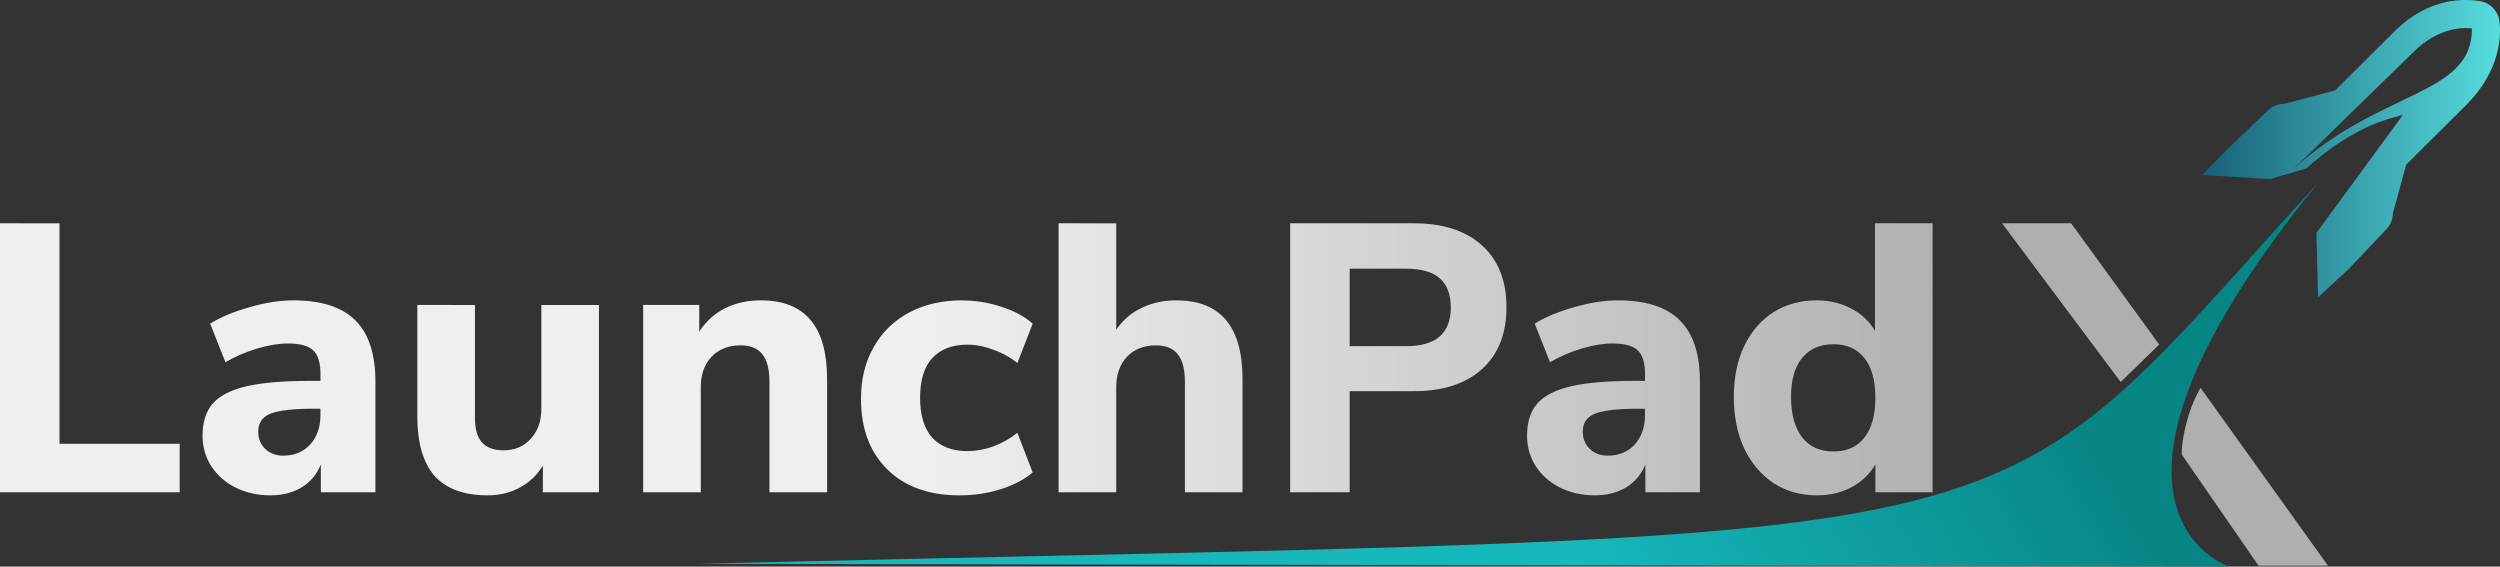 <?xml version="1.0" encoding="UTF-8" standalone="no"?>
<!-- Created with Inkscape (http://www.inkscape.org/) -->

<svg
   width="101.145mm"
   height="22.923mm"
   viewBox="0 0 101.145 22.923"
   version="1.1"
   id="svg1"
   sodipodi:docname="drawing.svg"
   inkscape:version="1.4.2 (ebf0e940d0, 2025-05-08)"
   xml:space="preserve"
   xmlns:inkscape="http://www.inkscape.org/namespaces/inkscape"
   xmlns:sodipodi="http://sodipodi.sourceforge.net/DTD/sodipodi-0.dtd"
   xmlns:xlink="http://www.w3.org/1999/xlink"
   xmlns="http://www.w3.org/2000/svg"
   xmlns:svg="http://www.w3.org/2000/svg"><rect x="0" y="0" width="101.145" height="22.923" fill="#333333" stroke="none"/><sodipodi:namedview
     id="namedview1"
     pagecolor="#ffffff"
     bordercolor="#000000"
     borderopacity="0.25"
     inkscape:showpageshadow="2"
     inkscape:pageopacity="0.0"
     inkscape:pagecheckerboard="0"
     inkscape:deskcolor="#d1d1d1"
     inkscape:document-units="mm"
     inkscape:zoom="0.94615212"
     inkscape:cx="1686.8323"
     inkscape:cy="393.69991"
     inkscape:window-width="1920"
     inkscape:window-height="954"
     inkscape:window-x="0"
     inkscape:window-y="32"
     inkscape:window-maximized="1"
     inkscape:current-layer="g53"><inkscape:page
       x="0"
       y="0"
       width="101.145"
       height="22.923"
       id="page2"
       margin="0"
       bleed="0" /></sodipodi:namedview><defs
     id="defs1"><linearGradient
       id="linearGradient67"
       inkscape:collect="always"><stop
         style="stop-color:#efefef;stop-opacity:1;"
         offset="0.397"
         id="stop67" /><stop
         style="stop-color:#afafaf;stop-opacity:1;"
         offset="0.852"
         id="stop68" /></linearGradient><linearGradient
       id="linearGradient42"
       inkscape:collect="always"><stop
         style="stop-color:#186178;stop-opacity:1;"
         offset="0"
         id="stop41" /><stop
         style="stop-color:#58dede;stop-opacity:1;"
         offset="1"
         id="stop42" /></linearGradient><linearGradient
       id="linearGradient27"
       inkscape:collect="always"><stop
         style="stop-color:#16b8bc;stop-opacity:1;"
         offset="0"
         id="stop27" /><stop
         style="stop-color:#078484;stop-opacity:1;"
         offset="1"
         id="stop28" /></linearGradient><linearGradient
       inkscape:collect="always"
       xlink:href="#linearGradient42"
       id="linearGradient52"
       gradientUnits="userSpaceOnUse"
       gradientTransform="matrix(0.46,0,0,0.46,304.477,-13.295)"
       x1="334.071"
       y1="238.707"
       x2="360.292"
       y2="238.707" /><linearGradient
       inkscape:collect="always"
       xlink:href="#linearGradient27"
       id="linearGradient53"
       gradientUnits="userSpaceOnUse"
       gradientTransform="matrix(1.016,0,0,0.871,99.327,-101.255)"
       x1="328.948"
       y1="247.34"
       x2="348.034"
       y2="237.82" /><linearGradient
       inkscape:collect="always"
       xlink:href="#linearGradient27"
       id="linearGradient65"
       gradientUnits="userSpaceOnUse"
       gradientTransform="matrix(1.016,0,0,0.871,99.327,-101.255)"
       x1="328.948"
       y1="247.34"
       x2="348.034"
       y2="237.82" /><linearGradient
       inkscape:collect="always"
       xlink:href="#linearGradient42"
       id="linearGradient66"
       gradientUnits="userSpaceOnUse"
       gradientTransform="matrix(0.46,0,0,0.46,304.477,-13.295)"
       x1="334.071"
       y1="238.707"
       x2="360.292"
       y2="238.707" /><linearGradient
       inkscape:collect="always"
       xlink:href="#linearGradient67"
       id="linearGradient68"
       x1="358.84"
       y1="59.413"
       x2="453.026"
       y2="59.413"
       gradientUnits="userSpaceOnUse" /><linearGradient
       inkscape:collect="always"
       xlink:href="#linearGradient67"
       id="linearGradient2"
       gradientUnits="userSpaceOnUse"
       x1="358.84"
       y1="59.413"
       x2="453.026"
       y2="59.413" /><linearGradient
       inkscape:collect="always"
       xlink:href="#linearGradient67"
       id="linearGradient3"
       gradientUnits="userSpaceOnUse"
       x1="358.84"
       y1="59.413"
       x2="453.026"
       y2="59.413" /><linearGradient
       inkscape:collect="always"
       xlink:href="#linearGradient67"
       id="linearGradient4"
       gradientUnits="userSpaceOnUse"
       x1="358.84"
       y1="59.413"
       x2="453.026"
       y2="59.413" /></defs><g
     inkscape:label="Layer 1"
     inkscape:groupmode="layer"
     id="layer1"
     transform="translate(-499.005,-44.021)"><g
       id="g53"><g
         id="g54"
         transform="translate(8.961,6.432)"><path
           id="path48"
           style="fill:url(#linearGradient53);fill-opacity:1;stroke-width:0.294"
           d="m 462.802,97.777 c -14.243,15.558 -9.22,14.117 -65.661,15.465 l 49.609,0.09 12.406,0.022 c 0,0 -7.165,-2.335 3.645,-15.578 z"
           sodipodi:nodetypes="cccccc" /><g
           id="g51"
           style="fill:#8f8f8f;fill-opacity:1"
           transform="translate(10.129,46.98)"><path
             style="fill:#e0e0e0;fill-opacity:1;stroke:none;stroke-width:0.265"
             d="m 479.317,47.107 h 2.794 l 3.563,4.904 -1.558,1.517 z"
             id="path49"
             sodipodi:nodetypes="ccccc"
             transform="translate(-39.476,5.379)" /><path
             style="fill:#e0e0e0;fill-opacity:1;stroke:none;stroke-width:0.265"
             d="m 489.693,60.96 h 2.809 l -5.155,-7.195 c 0,0 -0.327,0.524 -0.544,1.317 -0.256,0.937 -0.212,1.387 -0.212,1.387 z"
             id="path50"
             sodipodi:nodetypes="cccscc"
             transform="translate(-39.476,5.379)" /><path
             id="path51"
             style="font-size:15.434px;text-align:start;writing-mode:lr-tb;direction:ltr;text-anchor:start;fill:#e0e0e0;fill-opacity:1;stroke:none;stroke-width:1.286"
             d="M 358.84,52.486 V 63.368 h 7.27 v -1.96 h -4.862 v -8.921 z m 42.83,0 V 63.368 h 2.331 v -4.245 c 0,-0.514 0.144,-0.926 0.432,-1.235 0.298,-0.309 0.689,-0.463 1.173,-0.463 0.401,0 0.694,0.118 0.88,0.355 0.196,0.237 0.294,0.612 0.294,1.127 v 4.461 h 2.331 v -4.569 c 0,-1.07 -0.222,-1.867 -0.664,-2.392 -0.442,-0.535 -1.116,-0.803 -2.022,-0.803 -0.514,0 -0.983,0.103 -1.405,0.309 -0.412,0.196 -0.751,0.489 -1.019,0.88 v -4.306 z m 9.368,0 V 63.368 h 2.408 v -4.09 h 2.593 c 1.183,0 2.104,-0.298 2.763,-0.895 0.659,-0.597 0.988,-1.431 0.988,-2.501 0,-1.07 -0.33,-1.903 -0.988,-2.5 -0.659,-0.597 -1.579,-0.896 -2.763,-0.896 z m 23.661,0 v 4.353 c -0.226,-0.391 -0.55,-0.694 -0.972,-0.911 -0.412,-0.216 -0.875,-0.324 -1.389,-0.324 -0.659,0 -1.24,0.159 -1.744,0.478 -0.504,0.319 -0.9,0.777 -1.189,1.374 -0.278,0.587 -0.417,1.271 -0.417,2.053 0,0.782 0.139,1.477 0.417,2.084 0.288,0.597 0.684,1.065 1.189,1.405 0.514,0.329 1.096,0.494 1.744,0.494 0.525,0 0.993,-0.108 1.405,-0.324 0.422,-0.226 0.746,-0.536 0.972,-0.927 v 1.127 h 2.315 V 52.486 Z m -21.253,1.837 h 2.285 c 0.607,0 1.06,0.128 1.358,0.386 0.298,0.257 0.448,0.653 0.448,1.189 0,1.039 -0.602,1.559 -1.806,1.559 h -2.285 z m -42.737,1.281 c -0.545,0 -1.137,0.092 -1.775,0.278 -0.628,0.175 -1.157,0.396 -1.59,0.664 l 0.618,1.559 c 0.412,-0.237 0.844,-0.422 1.297,-0.556 0.453,-0.134 0.864,-0.201 1.235,-0.201 0.484,0 0.823,0.092 1.019,0.278 0.196,0.185 0.294,0.504 0.294,0.957 v 0.278 h -0.402 c -1.091,0 -1.95,0.072 -2.578,0.216 -0.628,0.144 -1.085,0.376 -1.374,0.695 -0.278,0.319 -0.417,0.756 -0.417,1.312 0,0.453 0.118,0.865 0.355,1.235 0.247,0.37 0.576,0.658 0.988,0.864 0.422,0.206 0.89,0.309 1.405,0.309 0.484,0 0.905,-0.108 1.266,-0.324 0.36,-0.226 0.618,-0.536 0.772,-0.927 v 1.127 h 2.207 v -4.476 c 0,-1.122 -0.273,-1.95 -0.818,-2.485 -0.535,-0.535 -1.369,-0.803 -2.501,-0.803 z m 18.907,0 c -0.535,0 -1.018,0.108 -1.451,0.324 -0.422,0.216 -0.767,0.53 -1.034,0.942 v -1.081 h -2.269 v 7.578 h 2.331 v -4.245 c 0,-0.514 0.144,-0.926 0.433,-1.235 0.298,-0.309 0.689,-0.463 1.173,-0.463 0.401,0 0.695,0.118 0.88,0.355 0.196,0.237 0.293,0.612 0.293,1.127 v 4.461 h 2.331 v -4.569 c 0,-1.07 -0.221,-1.867 -0.664,-2.392 -0.442,-0.535 -1.117,-0.803 -2.022,-0.803 z m 8.149,0 c -0.813,0 -1.528,0.164 -2.145,0.494 -0.617,0.329 -1.096,0.797 -1.436,1.405 -0.34,0.597 -0.509,1.291 -0.509,2.084 0,1.204 0.355,2.156 1.065,2.856 0.71,0.7 1.682,1.05 2.917,1.05 0.587,0 1.142,-0.082 1.667,-0.247 0.525,-0.165 0.957,-0.391 1.297,-0.679 l -0.618,-1.605 c -0.298,0.237 -0.627,0.422 -0.988,0.556 -0.35,0.123 -0.695,0.185 -1.035,0.185 -0.607,0 -1.08,-0.18 -1.42,-0.54 -0.329,-0.37 -0.494,-0.911 -0.494,-1.621 0,-0.71 0.165,-1.245 0.494,-1.605 0.34,-0.36 0.812,-0.541 1.42,-0.541 0.34,0 0.685,0.067 1.035,0.201 0.36,0.123 0.689,0.304 0.988,0.541 l 0.618,-1.59 c -0.319,-0.288 -0.736,-0.514 -1.251,-0.679 -0.514,-0.175 -1.049,-0.262 -1.605,-0.262 z m 26.532,0 c -0.545,0 -1.137,0.092 -1.775,0.278 -0.628,0.175 -1.157,0.396 -1.59,0.664 l 0.618,1.559 c 0.412,-0.237 0.843,-0.422 1.296,-0.556 0.453,-0.134 0.865,-0.201 1.235,-0.201 0.484,0 0.823,0.092 1.019,0.278 0.196,0.185 0.294,0.504 0.294,0.957 v 0.278 h -0.402 c -1.091,0 -1.95,0.072 -2.578,0.216 -0.628,0.144 -1.085,0.376 -1.374,0.695 -0.278,0.319 -0.417,0.756 -0.417,1.312 0,0.453 0.118,0.865 0.355,1.235 0.247,0.37 0.576,0.658 0.988,0.864 0.422,0.206 0.89,0.309 1.405,0.309 0.484,0 0.905,-0.108 1.266,-0.324 0.36,-0.226 0.617,-0.536 0.772,-0.927 v 1.127 h 2.207 v -4.476 c 0,-1.122 -0.273,-1.95 -0.818,-2.485 -0.535,-0.535 -1.368,-0.803 -2.5,-0.803 z m -48.572,0.185 v 4.507 c 0,1.07 0.232,1.873 0.695,2.408 0.473,0.525 1.189,0.788 2.146,0.788 0.484,0 0.915,-0.103 1.296,-0.309 0.391,-0.206 0.705,-0.504 0.942,-0.895 v 1.081 h 2.269 v -7.578 h -2.331 v 4.198 c 0,0.504 -0.144,0.91 -0.432,1.219 -0.278,0.309 -0.643,0.463 -1.096,0.463 -0.391,0 -0.684,-0.108 -0.88,-0.324 -0.185,-0.216 -0.278,-0.55 -0.278,-1.003 v -4.553 z m 57.292,1.59 c 0.545,0 0.962,0.186 1.25,0.556 0.298,0.37 0.448,0.905 0.448,1.605 0,0.7 -0.149,1.24 -0.448,1.621 -0.288,0.37 -0.705,0.556 -1.25,0.556 -0.545,0 -0.967,-0.19 -1.266,-0.571 -0.298,-0.391 -0.448,-0.936 -0.448,-1.636 0,-0.689 0.149,-1.214 0.448,-1.574 0.298,-0.37 0.72,-0.556 1.266,-0.556 z m -61.475,2.609 h 0.263 v 0.263 c 0,0.484 -0.139,0.879 -0.417,1.188 -0.278,0.298 -0.643,0.448 -1.096,0.448 -0.288,0 -0.53,-0.093 -0.726,-0.278 -0.185,-0.185 -0.278,-0.417 -0.278,-0.695 0,-0.35 0.165,-0.592 0.494,-0.726 0.34,-0.134 0.926,-0.201 1.76,-0.201 z m 53.588,0 h 0.263 v 0.263 c 0,0.484 -0.139,0.879 -0.417,1.188 -0.278,0.298 -0.643,0.448 -1.096,0.448 -0.288,0 -0.53,-0.093 -0.726,-0.278 -0.185,-0.185 -0.278,-0.417 -0.278,-0.695 0,-0.35 0.165,-0.592 0.494,-0.726 0.34,-0.134 0.926,-0.201 1.76,-0.201 z" /></g><path
           d="m 470.092,91.291 c -0.051,-0.412 -0.367,-0.742 -0.776,-0.811 -0.56,-0.096 -2.043,-0.196 -3.459,1.211 l -2.414,2.398 -2.037,0.542 c -0.251,-0.006 -0.493,0.089 -0.674,0.262 l -1.561,1.495 -1.109,1.127 2.76,0.159 1.452,-0.427 c 2.011,-1.792 3.442,-2.028 3.913,-2.167 l -3.5,4.776 0.067,2.606 1.267,-1.175 1.466,-1.548 c 0.182,-0.173 0.286,-0.411 0.291,-0.662 l 0.541,-1.984 2.414,-2.398 c 1.417,-1.407 1.431,-2.84 1.36,-3.404 z m -3.451,1.219 c 0.948,-0.925 1.877,-0.977 2.339,-0.931 0.015,2.753 -3.715,2.455 -7.244,5.714 z"
           id="path52"
           sodipodi:nodetypes="scsccscccccccccccscsccsc"
           style="fill:url(#linearGradient52);fill-opacity:1;stroke:none;stroke-width:0.047"
           inkscape:export-filename="rocket.svg"
           inkscape:export-xdpi="96"
           inkscape:export-ydpi="96" /></g><g
         id="g65"
         transform="translate(130.035,-46.411)"
         inkscape:export-filename="logo-dark.svg"
         inkscape:export-xdpi="96"
         inkscape:export-ydpi="96"><path
           id="path61"
           style="fill:url(#linearGradient65);fill-opacity:1;stroke-width:0.294"
           d="m 462.802,97.777 c -14.243,15.558 -9.22,14.117 -65.661,15.465 l 49.609,0.09 12.406,0.022 c 0,0 -7.165,-2.335 3.645,-15.578 z"
           sodipodi:nodetypes="cccccc" /><g
           id="g64"
           style="fill:url(#linearGradient68);fill-opacity:1"
           transform="translate(10.129,46.98)"><path
             style="fill:url(#linearGradient2);fill-opacity:1;stroke:none;stroke-width:0.265"
             d="m 479.317,47.107 h 2.794 l 3.563,4.904 -1.558,1.517 z"
             id="path62"
             sodipodi:nodetypes="ccccc"
             transform="translate(-39.476,5.379)" /><path
             style="fill:url(#linearGradient3);fill-opacity:1;stroke:none;stroke-width:0.265"
             d="m 489.693,60.96 h 2.809 l -5.155,-7.195 c 0,0 -0.327,0.524 -0.544,1.317 -0.256,0.937 -0.212,1.387 -0.212,1.387 z"
             id="path63"
             sodipodi:nodetypes="cccscc"
             transform="translate(-39.476,5.379)" /><path
             id="path64"
             style="font-size:15.434px;text-align:start;writing-mode:lr-tb;direction:ltr;text-anchor:start;fill:url(#linearGradient4);fill-opacity:1;stroke:none;stroke-width:1.286"
             d="M 358.84,52.486 V 63.368 h 7.27 v -1.96 h -4.862 v -8.921 z m 42.83,0 V 63.368 h 2.331 v -4.245 c 0,-0.514 0.144,-0.926 0.432,-1.235 0.298,-0.309 0.689,-0.463 1.173,-0.463 0.401,0 0.694,0.118 0.88,0.355 0.196,0.237 0.294,0.612 0.294,1.127 v 4.461 h 2.331 v -4.569 c 0,-1.07 -0.222,-1.867 -0.664,-2.392 -0.442,-0.535 -1.116,-0.803 -2.022,-0.803 -0.514,0 -0.983,0.103 -1.405,0.309 -0.412,0.196 -0.751,0.489 -1.019,0.88 v -4.306 z m 9.368,0 V 63.368 h 2.408 v -4.09 h 2.593 c 1.183,0 2.104,-0.298 2.763,-0.895 0.659,-0.597 0.988,-1.431 0.988,-2.501 0,-1.07 -0.33,-1.903 -0.988,-2.5 -0.659,-0.597 -1.579,-0.896 -2.763,-0.896 z m 23.661,0 v 4.353 c -0.226,-0.391 -0.55,-0.694 -0.972,-0.911 -0.412,-0.216 -0.875,-0.324 -1.389,-0.324 -0.659,0 -1.24,0.159 -1.744,0.478 -0.504,0.319 -0.9,0.777 -1.189,1.374 -0.278,0.587 -0.417,1.271 -0.417,2.053 0,0.782 0.139,1.477 0.417,2.084 0.288,0.597 0.684,1.065 1.189,1.405 0.514,0.329 1.096,0.494 1.744,0.494 0.525,0 0.993,-0.108 1.405,-0.324 0.422,-0.226 0.746,-0.536 0.972,-0.927 v 1.127 h 2.315 V 52.486 Z m -21.253,1.837 h 2.285 c 0.607,0 1.06,0.128 1.358,0.386 0.298,0.257 0.448,0.653 0.448,1.189 0,1.039 -0.602,1.559 -1.806,1.559 h -2.285 z m -42.737,1.281 c -0.545,0 -1.137,0.092 -1.775,0.278 -0.628,0.175 -1.157,0.396 -1.59,0.664 l 0.618,1.559 c 0.412,-0.237 0.844,-0.422 1.297,-0.556 0.453,-0.134 0.864,-0.201 1.235,-0.201 0.484,0 0.823,0.092 1.019,0.278 0.196,0.185 0.294,0.504 0.294,0.957 v 0.278 h -0.402 c -1.091,0 -1.95,0.072 -2.578,0.216 -0.628,0.144 -1.085,0.376 -1.374,0.695 -0.278,0.319 -0.417,0.756 -0.417,1.312 0,0.453 0.118,0.865 0.355,1.235 0.247,0.37 0.576,0.658 0.988,0.864 0.422,0.206 0.89,0.309 1.405,0.309 0.484,0 0.905,-0.108 1.266,-0.324 0.36,-0.226 0.618,-0.536 0.772,-0.927 v 1.127 h 2.207 v -4.476 c 0,-1.122 -0.273,-1.95 -0.818,-2.485 -0.535,-0.535 -1.369,-0.803 -2.501,-0.803 z m 18.907,0 c -0.535,0 -1.018,0.108 -1.451,0.324 -0.422,0.216 -0.767,0.53 -1.034,0.942 v -1.081 h -2.269 v 7.578 h 2.331 v -4.245 c 0,-0.514 0.144,-0.926 0.433,-1.235 0.298,-0.309 0.689,-0.463 1.173,-0.463 0.401,0 0.695,0.118 0.88,0.355 0.196,0.237 0.293,0.612 0.293,1.127 v 4.461 h 2.331 v -4.569 c 0,-1.07 -0.221,-1.867 -0.664,-2.392 -0.442,-0.535 -1.117,-0.803 -2.022,-0.803 z m 8.149,0 c -0.813,0 -1.528,0.164 -2.145,0.494 -0.617,0.329 -1.096,0.797 -1.436,1.405 -0.34,0.597 -0.509,1.291 -0.509,2.084 0,1.204 0.355,2.156 1.065,2.856 0.71,0.7 1.682,1.05 2.917,1.05 0.587,0 1.142,-0.082 1.667,-0.247 0.525,-0.165 0.957,-0.391 1.297,-0.679 l -0.618,-1.605 c -0.298,0.237 -0.627,0.422 -0.988,0.556 -0.35,0.123 -0.695,0.185 -1.035,0.185 -0.607,0 -1.08,-0.18 -1.42,-0.54 -0.329,-0.37 -0.494,-0.911 -0.494,-1.621 0,-0.71 0.165,-1.245 0.494,-1.605 0.34,-0.36 0.812,-0.541 1.42,-0.541 0.34,0 0.685,0.067 1.035,0.201 0.36,0.123 0.689,0.304 0.988,0.541 l 0.618,-1.59 c -0.319,-0.288 -0.736,-0.514 -1.251,-0.679 -0.514,-0.175 -1.049,-0.262 -1.605,-0.262 z m 26.532,0 c -0.545,0 -1.137,0.092 -1.775,0.278 -0.628,0.175 -1.157,0.396 -1.59,0.664 l 0.618,1.559 c 0.412,-0.237 0.843,-0.422 1.296,-0.556 0.453,-0.134 0.865,-0.201 1.235,-0.201 0.484,0 0.823,0.092 1.019,0.278 0.196,0.185 0.294,0.504 0.294,0.957 v 0.278 h -0.402 c -1.091,0 -1.95,0.072 -2.578,0.216 -0.628,0.144 -1.085,0.376 -1.374,0.695 -0.278,0.319 -0.417,0.756 -0.417,1.312 0,0.453 0.118,0.865 0.355,1.235 0.247,0.37 0.576,0.658 0.988,0.864 0.422,0.206 0.89,0.309 1.405,0.309 0.484,0 0.905,-0.108 1.266,-0.324 0.36,-0.226 0.617,-0.536 0.772,-0.927 v 1.127 h 2.207 v -4.476 c 0,-1.122 -0.273,-1.95 -0.818,-2.485 -0.535,-0.535 -1.368,-0.803 -2.5,-0.803 z m -48.572,0.185 v 4.507 c 0,1.07 0.232,1.873 0.695,2.408 0.473,0.525 1.189,0.788 2.146,0.788 0.484,0 0.915,-0.103 1.296,-0.309 0.391,-0.206 0.705,-0.504 0.942,-0.895 v 1.081 h 2.269 v -7.578 h -2.331 v 4.198 c 0,0.504 -0.144,0.91 -0.432,1.219 -0.278,0.309 -0.643,0.463 -1.096,0.463 -0.391,0 -0.684,-0.108 -0.88,-0.324 -0.185,-0.216 -0.278,-0.55 -0.278,-1.003 v -4.553 z m 57.292,1.59 c 0.545,0 0.962,0.186 1.25,0.556 0.298,0.37 0.448,0.905 0.448,1.605 0,0.7 -0.149,1.24 -0.448,1.621 -0.288,0.37 -0.705,0.556 -1.25,0.556 -0.545,0 -0.967,-0.19 -1.266,-0.571 -0.298,-0.391 -0.448,-0.936 -0.448,-1.636 0,-0.689 0.149,-1.214 0.448,-1.574 0.298,-0.37 0.72,-0.556 1.266,-0.556 z m -61.475,2.609 h 0.263 v 0.263 c 0,0.484 -0.139,0.879 -0.417,1.188 -0.278,0.298 -0.643,0.448 -1.096,0.448 -0.288,0 -0.53,-0.093 -0.726,-0.278 -0.185,-0.185 -0.278,-0.417 -0.278,-0.695 0,-0.35 0.165,-0.592 0.494,-0.726 0.34,-0.134 0.926,-0.201 1.76,-0.201 z m 53.588,0 h 0.263 v 0.263 c 0,0.484 -0.139,0.879 -0.417,1.188 -0.278,0.298 -0.643,0.448 -1.096,0.448 -0.288,0 -0.53,-0.093 -0.726,-0.278 -0.185,-0.185 -0.278,-0.417 -0.278,-0.695 0,-0.35 0.165,-0.592 0.494,-0.726 0.34,-0.134 0.926,-0.201 1.76,-0.201 z" /></g><path
           d="m 470.092,91.291 c -0.051,-0.412 -0.367,-0.742 -0.776,-0.811 -0.56,-0.096 -2.043,-0.196 -3.459,1.211 l -2.414,2.398 -2.037,0.542 c -0.251,-0.006 -0.493,0.089 -0.674,0.262 l -1.561,1.495 -1.109,1.127 2.76,0.159 1.452,-0.427 c 2.011,-1.792 3.442,-2.028 3.913,-2.167 l -3.5,4.776 0.067,2.606 1.267,-1.175 1.466,-1.548 c 0.182,-0.173 0.286,-0.411 0.291,-0.662 l 0.541,-1.984 2.414,-2.398 c 1.417,-1.407 1.431,-2.84 1.36,-3.404 z m -3.451,1.219 c 0.948,-0.925 1.877,-0.977 2.339,-0.931 0.015,2.753 -3.715,2.455 -7.244,5.714 z"
           id="path65"
           sodipodi:nodetypes="scsccscccccccccccscsccsc"
           style="fill:url(#linearGradient66);fill-opacity:1;stroke:none;stroke-width:0.047"
           inkscape:export-filename="rocket.svg"
           inkscape:export-xdpi="96"
           inkscape:export-ydpi="96" /></g></g></g></svg>
